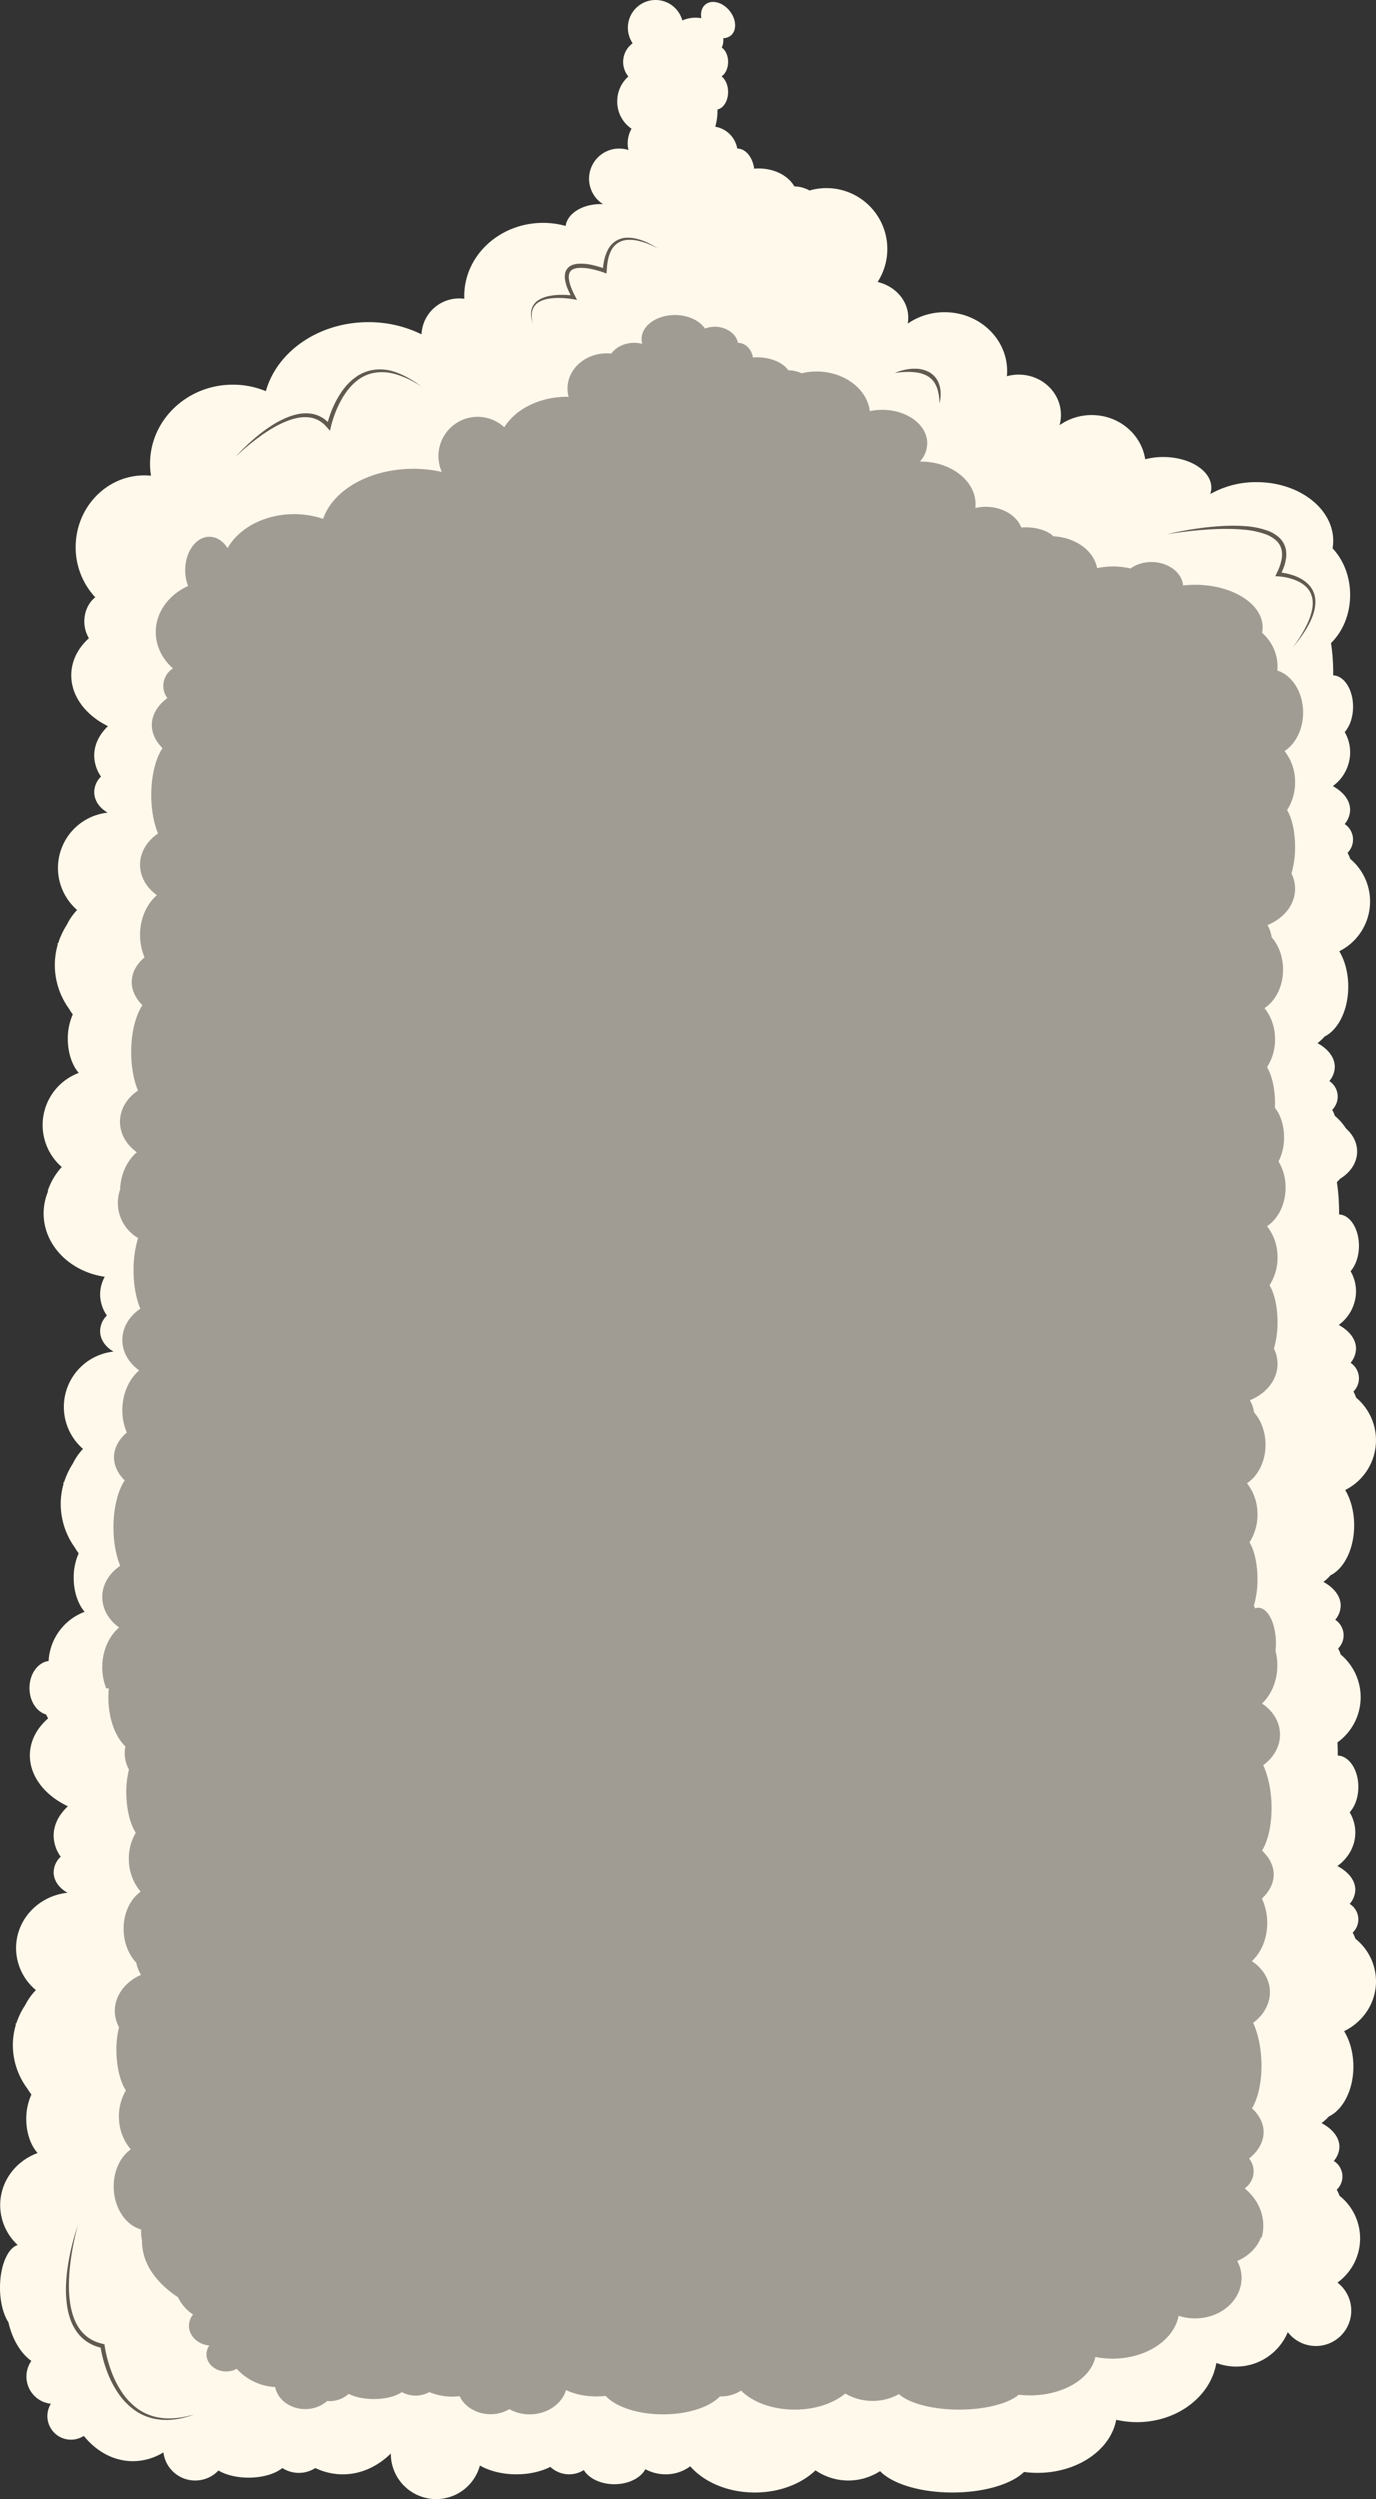 <svg xmlns="http://www.w3.org/2000/svg" viewBox="0 0 1167 2119.32"><rect x="0" y="0" width="1167" height="2119.32" fill="#333333" stroke="none"/><defs><style>.cls-1{fill:#fff9ec;}.cls-2{fill:#a09c93;}.cls-3{fill:#605950;}</style></defs><title>Fichier 4</title><g id="Calque_2" data-name="Calque 2"><g id="Calque_1-2" data-name="Calque 1"><path class="cls-1" d="M1167,1680.26a46.45,46.45,0,0,0-17.49-36.16,33.58,33.58,0,0,0-2.3-5.14,15.44,15.44,0,0,0-2.54-24.36,18.68,18.68,0,0,0,4.78-12c0-8-5.88-15.19-15.2-20.12,9.26-6.68,15.2-16.92,15.2-28.42a33.31,33.31,0,0,0-4.78-17.15c4.45-4.85,7.36-12.66,7.36-21.5,0-14.5-7.78-26.27-17.46-26.6,0-.5,0-1,0-1.49,0-3.31-.1-6.54-.26-9.68a47.18,47.18,0,0,0,2.8-74.49,34.45,34.45,0,0,0-2.23-5.14,15.78,15.78,0,0,0-2.45-24.36,19,19,0,0,0,4.62-12c0-8-5.67-15.19-14.67-20.12a37.84,37.84,0,0,0,6-5.58c11.66-5.76,20.1-22.54,20.1-42.35,0-11.57-2.88-22.11-7.6-30a47.18,47.18,0,0,0,9.23-78.37,34.45,34.45,0,0,0-2.23-5.14,15.78,15.78,0,0,0-2.45-24.36,19,19,0,0,0,4.62-12c0-8-5.67-15.19-14.67-20.12a35.48,35.48,0,0,0,14.67-28.42,34.25,34.25,0,0,0-4.61-17.15c4.29-4.85,7.09-12.66,7.09-21.5,0-14.5-7.5-26.27-16.84-26.6,0-.5,0-1,0-1.49a171.59,171.59,0,0,0-1.86-25.92,52.28,52.28,0,0,0,11.68-17.55c-3.79-.19-7.59-.35-11.39-.45-37.07-1-74.11,1.47-111.12,3-38.1,1.55-76.25,1.07-114.37,1.58-39.18.53-78.36,1.3-117.54,1.7-37.92.39-75.51.21-113.3-3.39-37.56-3.57-75-8.78-112.7-10.84a605.88,605.88,0,0,0-76.11.8q70.38-7,140.72-14.43c53.49-5.56,107-11.49,160.53-16.42,50.87-4.68,102.44-3,153.24,1.74,69.06,6.46,137.2,19.2,205.42,31.46a47.08,47.08,0,0,0-16.79-33.43,34.45,34.45,0,0,0-2.23-5.14,15.78,15.78,0,0,0-2.45-24.36,19,19,0,0,0,4.62-12.05c0-8-5.67-15.19-14.67-20.12a37.84,37.84,0,0,0,6-5.58c11.66-5.76,20.1-22.54,20.1-42.35,0-11.57-2.88-22.11-7.6-30a47.18,47.18,0,0,0,9.23-78.37,34.45,34.45,0,0,0-2.23-5.14,15.78,15.78,0,0,0-2.45-24.36,19,19,0,0,0,4.62-12.05c0-8-5.67-15.19-14.67-20.12A35.48,35.48,0,0,0,1145.07,638a34.25,34.25,0,0,0-4.61-17.15c4.29-4.85,7.09-12.66,7.09-21.5,0-14.5-7.5-26.27-16.84-26.6,0-.5,0-1,0-1.49a171.59,171.59,0,0,0-1.86-25.92c9.89-9.64,16.21-24.34,16.21-40.82,0-15.74-5.77-29.85-14.9-39.49a38.75,38.75,0,0,0,.55-6.4c0-27.48-29.12-49.75-65-49.75A78.5,78.5,0,0,0,1026.45,419a17.15,17.15,0,0,0,.89-5.42c0-14.37-18.26-26-40.8-26a61.25,61.25,0,0,0-15.28,1.9C968,368.27,949,352,925.9,352a47.11,47.11,0,0,0-27.29,8.59,32.58,32.58,0,0,0,1.18-8.71c0-18.88-16-34.18-35.83-34.18a37.6,37.6,0,0,0-10,1.36c.13-1.43.21-2.88.21-4.35,0-27.58-23.72-49.94-53-49.94a54.81,54.81,0,0,0-31.31,9.67,28.52,28.52,0,0,0,.44-5c0-14.54-11-26.76-26-30.3a51.62,51.62,0,0,0-57.76-77.57,27.13,27.13,0,0,0-12.84-3.49c-5.06-8.94-16.68-15.19-30.22-15.19-1.31,0-2.59.06-3.85.17-1.31-9.72-7.23-17.06-14.36-17.09a22.74,22.74,0,0,0-18.68-18.5A47.37,47.37,0,0,0,608.5,94c0-.39,0-.78,0-1.17,5.1-1,9-7.27,9-14.83,0-5.73-2.25-10.7-5.55-13.23,3.27-2.13,5.55-6.82,5.55-12.27s-2.19-9.94-5.36-12.13A15.7,15.7,0,0,0,613.5,34c0-.55,0-1.1-.09-1.64a10.06,10.06,0,0,0,6.31-2.17c5.36-4.35,4.9-13.78-1-21.07S603.64-.55,598.28,3.81c-3.18,2.58-4.29,7-3.46,11.59A29.21,29.21,0,0,0,590,15a27.8,27.8,0,0,0-11.32,2.35,23.5,23.5,0,1,0-42.11,19.37,19.48,19.48,0,0,0-3.64,28.16A27.82,27.82,0,0,0,523.5,86a27.47,27.47,0,0,0,12.13,23.15,25.09,25.09,0,0,0-3.29,12.36,24.66,24.66,0,0,0,.67,5.72,25.57,25.57,0,0,0-21.56,45.92c-.69,0-1.37-.07-2.06-.07-15.59,0-28.35,8.15-29.63,18.53a71.56,71.56,0,0,0-19.14-2.6c-36.93,0-66.88,27.79-66.88,62.06,0,.78,0,1.56.07,2.33a32.42,32.42,0,0,0-4.43-.31,31.94,31.94,0,0,0-31.9,30.45,101.11,101.11,0,0,0-45-10.34c-42.26,0-77.66,25-87,58.55a72.92,72.92,0,0,0-28-5.53c-38.78,0-70.22,30-70.22,67a64.92,64.92,0,0,0,.81,10.21,54.29,54.29,0,0,0-5.58-.29c-32.21,0-58.32,27.27-58.32,60.9A62.08,62.08,0,0,0,80.8,506.54c-5.58,4.38-9.28,11.9-9.28,20.44a27.5,27.5,0,0,0,3.89,14.27c-8.79,7.91-14.31,18.08-14.91,29.4-1,18.66,11.61,35.62,31.05,45.17-7.35,7.1-11.64,15.67-11.64,24.89a31.84,31.84,0,0,0,5.74,17.88,18.68,18.68,0,0,0-5.74,13.13c0,7.18,4.49,13.52,11.39,17.44a47.19,47.19,0,0,0-25.91,82.53,50.68,50.68,0,0,0-8.7,12.59,64.49,64.49,0,0,0-7.37,15.78l-.68,0c.09.37.21.74.31,1.11A62,62,0,0,0,46.5,818.5a63.47,63.47,0,0,0,12,36.91,53.49,53.49,0,0,0,3.22,4.88A50.79,50.79,0,0,0,57.5,881c0,11.84,3.65,22.34,9.28,28.9a47.18,47.18,0,0,0-14.39,79.79,55.55,55.55,0,0,0-12,20.53l.43,0A48.55,48.55,0,0,0,37,1029c0,27.06,22.44,49.5,51.85,53.76a31,31,0,0,0-3.94,15,31.84,31.84,0,0,0,5.74,17.88,18.68,18.68,0,0,0-5.74,13.13c0,7.18,4.49,13.52,11.39,17.44a47.19,47.19,0,0,0-25.91,82.53,50.68,50.68,0,0,0-8.7,12.59,64.49,64.49,0,0,0-7.37,15.78l-.68,0c.09.37.21.74.31,1.11a62,62,0,0,0-2.45,17.29,63.47,63.47,0,0,0,12,36.91,53.49,53.49,0,0,0,3.22,4.88A50.79,50.79,0,0,0,62.5,1338c0,11.84,3.65,22.34,9.28,28.9a47.2,47.2,0,0,0-30.55,41.71c-9.11,1.14-16.23,11-16.23,22.89,0,11,6,20.17,14.09,22.45a25.3,25.3,0,0,0,1.75,3.3c-9.11,7.91-14.83,18.08-15.45,29.4-1,18.66,12,35.62,32.18,45.17-7.62,7.1-12.07,15.67-12.07,24.89a31,31,0,0,0,6,17.88,18.38,18.38,0,0,0-6,13.13c0,7.18,4.66,13.52,11.81,17.44-24.55,2.52-43.68,22.56-43.68,46.92a46.4,46.4,0,0,0,16.83,35.61,50.51,50.51,0,0,0-9,12.59,64,64,0,0,0-7.65,15.78l-.7,0c.1.37.22.74.33,1.11a59.92,59.92,0,0,0-2.54,17.29,62,62,0,0,0,12.41,36.91,54.35,54.35,0,0,0,3.34,4.88A49.36,49.36,0,0,0,22.28,1797c0,11.84,3.78,22.34,9.62,28.9C13.36,1832.61.16,1849.85.16,1870.08A46.29,46.29,0,0,0,15,1903.89C6.5,1906.45,0,1921.64,0,1940c0,12.1,2.82,22.81,7.17,29.45,3.28,14.46,10.36,26.26,19.43,32.71a23.2,23.2,0,0,0,16.55,36.35,20,20,0,0,0,27.93,27.24c10.71,13.25,25.41,21.44,41.65,21.44a49.38,49.38,0,0,0,25.87-7.46,27.15,27.15,0,0,0,46.67,15.38c6.24,3.71,15.38,6.06,25.58,6.06,12,0,22.53-3.25,28.6-8.15a26,26,0,0,0,28,0,54,54,0,0,0,23.28,5.33c15.31,0,29.42-6.58,40.74-17.65A38.42,38.42,0,0,0,407,2090.87c8,4.62,18.93,7.46,30.95,7.46,11,0,21-2.37,28.8-6.3a23.32,23.32,0,0,0,28.39,2.7c4.24,7.05,14.24,12,25.92,12,12,0,22.31-5.3,26.29-12.72a35.86,35.86,0,0,0,15.24,4.26,34.62,34.62,0,0,0,22.8-6.74c11.67,13.39,31.83,22.24,54.77,22.24,20.91,0,39.51-7.36,51.48-18.8a49.36,49.36,0,0,0,54.75.66c10.18,10.67,33.84,18.14,61.41,18.14,27,0,50.16-7.15,60.7-17.43a87.45,87.45,0,0,0,11.44.76c34,0,62-19.55,66.72-45a78.73,78.73,0,0,0,17.55,2c34.28,0,62.64-21.83,67.38-50.22a47.34,47.34,0,0,0,60.59-26.14,30,30,0,1,0,42.12-42,46.15,46.15,0,0,0,1.73-73.65,33.6,33.6,0,0,0-2.31-5.14,15.45,15.45,0,0,0,4.82-11.19,15.61,15.61,0,0,0-7.36-13.17,18.64,18.64,0,0,0,4.79-12c0-8-5.88-15.19-15.2-20.12a39,39,0,0,0,6.22-5.58c12.08-5.76,20.83-22.54,20.83-42.35,0-11.57-3-22.11-7.88-30C1156,1714.73,1167,1698.74,1167,1680.26ZM450.51,981c-37,4.57-73.87,10.71-111.19,12.11q-13,.48-26.08.4Q381.91,987.76,450.51,981Z"/><ellipse class="cls-2" cx="275" cy="1912.5" ry="9"/><path class="cls-1" d="M557.85,210.64s-42.65-27.75-44.84,19c0,0-48.93-19-26.29,22.64,0,0-45.28-8-34.32,23.37"/><path class="cls-3" d="M452.4,275.64l-.34-.95-.41-1.16a12.78,12.78,0,0,1-.48-1.62,22.79,22.79,0,0,1-.8-4.65c0-.47,0-.95,0-1.46s.08-1,.12-1.56a7.78,7.78,0,0,1,.1-.81l.2-.83.21-.86c.08-.28.21-.56.32-.84a13.57,13.57,0,0,1,5.1-6.21,25.87,25.87,0,0,1,8.67-3.52,52.2,52.2,0,0,1,10.4-1.12c1.83,0,3.71,0,5.61.13l2.52.18H484c0-.08-.12-.19-.17-.27l-.08-.12,0-.06-.23-.44c-.61-1.22-1.2-2.48-1.76-3.77a35.58,35.58,0,0,1-2.53-8.4,16.71,16.71,0,0,1-.07-4.8,9.83,9.83,0,0,1,2.07-4.83,10.18,10.18,0,0,1,4.35-3,17.68,17.68,0,0,1,4.88-1,42.42,42.42,0,0,1,12.35,1.19c1.93.43,3.79.94,5.58,1.49.9.27,1.78.56,2.64.85l.33.11,0,0,0,0,.1.05a.68.68,0,0,0,0-.12v-.07l0-.22.08-.88c.09-1.17.34-2.32.5-3.46a34.36,34.36,0,0,1,.72-3.38,25.86,25.86,0,0,1,1-3.25,28.18,28.18,0,0,1,2.87-6,19.33,19.33,0,0,1,4.34-4.7,18.49,18.49,0,0,1,10.81-3.7,31.78,31.78,0,0,1,9.53,1.27,56.05,56.05,0,0,1,12.37,5.26,47.13,47.13,0,0,1,4.08,2.54s-1.45-.87-4.27-2.19a59,59,0,0,0-12.5-4.3,31,31,0,0,0-9.09-.69,16.61,16.61,0,0,0-9.4,3.72,17.16,17.16,0,0,0-3.58,4.23,29.32,29.32,0,0,0-3.17,8.5,29.55,29.55,0,0,0-.57,3.17c-.12,1.08-.34,2.16-.38,3.28-.13,1.85-.27,3.73-.4,5.61l-2.41-.9-1.22-.43-.9-.3-2.55-.77q-2.61-.75-5.36-1.34a41,41,0,0,0-11.31-1c-2.75.22-5.37,1-6.78,2.76s-1.69,4.32-1.34,6.89a33.2,33.2,0,0,0,2.15,7.64c.49,1.23,1,2.45,1.58,3.63l.62,1.3.86,1.66c.55,1.08,1.11,2.15,1.66,3.21-1.89-.33-3.78-.68-5.5-.91l-1.77-.22-1.38-.14c-1.83-.19-3.64-.3-5.4-.34a51.66,51.66,0,0,0-10,.6,24.91,24.91,0,0,0-8.22,2.79,12.36,12.36,0,0,0-4.92,5.3c-.12.25-.26.49-.36.75l-.24.77-.24.76a7,7,0,0,0-.14.75c-.08.51-.2,1-.23,1.47s0,.95-.06,1.39a23.44,23.44,0,0,0,.43,4.6,13.27,13.27,0,0,0,.35,1.64l.3,1.18Z"/><path class="cls-1" d="M758.87,316.35s41.37-13.42,38,25.71"/><path class="cls-3" d="M796.89,342.06s-.06-.8-.16-2.26c0-.36-.05-.76-.08-1.2s-.11-.91-.17-1.42-.13-1.05-.19-1.62-.22-1.16-.33-1.79a26.71,26.71,0,0,0-2.82-8.17,17.63,17.63,0,0,0-7.12-7,27.69,27.69,0,0,0-9.95-2.88,54.74,54.74,0,0,0-8.88-.25c-2.56.12-4.64.36-6.08.54s-2.24.33-2.24.33.73-.36,2.1-.88a45,45,0,0,1,6-1.77,39.35,39.35,0,0,1,9.31-1,24.93,24.93,0,0,1,11.47,2.74,18.29,18.29,0,0,1,8.13,8.8,24,24,0,0,1,1.88,9.33c0,.67,0,1.31,0,1.9s-.09,1.16-.13,1.68-.09,1-.13,1.46-.14.84-.2,1.21Z"/><path class="cls-1" d="M199.86,387.44s53.16-57.25,79.05-25.9c0,0,16.36-77.69,79-33.45"/><path class="cls-3" d="M358,328.09,356.22,327l-2.12-1.29c-.84-.49-1.76-1.14-2.9-1.7l-3.73-2c-.34-.17-.68-.37-1.05-.54L345.3,321l-2.38-1a60.39,60.39,0,0,0-11.52-3.64,38.52,38.52,0,0,0-14.35-.12,32.67,32.67,0,0,0-14.65,6.93l-1.69,1.39c-.52.51-1,1-1.59,1.54-.26.26-.54.51-.8.78l-.75.84c-.5.56-1,1.12-1.51,1.7a65.93,65.93,0,0,0-5.38,7.64,89.39,89.39,0,0,0-8.1,18.05c-.39,1.2-.76,2.4-1.09,3.56l-.42,1.6c-.14.57-.29,1.09-.42,1.7l-.76,3.4-1.65-1.89-.82-.94-.74-.8-1.46-1.56-.86-.77a22.08,22.08,0,0,0-3.61-2.59,20.2,20.2,0,0,0-4-1.8,21.88,21.88,0,0,0-4.2-1c-5.71-.78-11.43.39-16.58,2.12a81.1,81.1,0,0,0-14.1,6.56,134.18,134.18,0,0,0-11.42,7.44,193.56,193.56,0,0,0-15.35,12.37c-3.46,3.1-5.27,4.91-5.27,4.91s1.66-1.95,4.92-5.28a167.71,167.71,0,0,1,14.69-13.34,126.81,126.81,0,0,1,11.23-8.08,79.71,79.71,0,0,1,14.33-7.3c5.35-2,11.46-3.45,18-2.7a24.18,24.18,0,0,1,4.84,1,23.34,23.34,0,0,1,4.63,2,24.94,24.94,0,0,1,4.2,2.94l1,.84.24.24.11.11h0c0-.05,0,.09.05-.22.34-1.21.72-2.45,1.12-3.7a87.1,87.1,0,0,1,8.58-18.73,66.39,66.39,0,0,1,5.84-8c.54-.61,1.1-1.19,1.65-1.77l.82-.88c.29-.28.59-.54.88-.81l1.75-1.61c.61-.5,1.24-1,1.85-1.45a34.72,34.72,0,0,1,16.1-7,39.93,39.93,0,0,1,15.16.78A60,60,0,0,1,343.4,319l2.34,1.2,1.1.57c.36.19.69.41,1,.61l3.63,2.22c1.1.63,2,1.36,2.79,1.91s1.48,1,2,1.44Z"/><path class="cls-1" d="M989.6,453.08s125.49-26.77,94.65,34c0,0,59.06,2.65,12.12,62.11"/><path class="cls-3" d="M1096.37,549.21l3.72-5.27a113.13,113.13,0,0,0,8.88-15.42,52.92,52.92,0,0,0,3.85-11.67,27.44,27.44,0,0,0,.45-6.75,18.68,18.68,0,0,0-1.61-6.85c-1.89-4.46-6-8-10.9-10.31a41.18,41.18,0,0,0-7.92-2.78c-1.4-.35-2.82-.63-4.27-.86l-1.09-.16-1.26-.15c-1.46-.17-3-.25-4.62-.33.61-1.3,1.24-2.62,1.88-4l.48-1,.25-.59.47-1.16c.34-.77.61-1.57.89-2.38s.52-1.63.75-2.47a29.45,29.45,0,0,0,.93-5.14,20.94,20.94,0,0,0-.24-5.19,16.45,16.45,0,0,0-1.69-4.61,17,17,0,0,0-3.06-3.8,27.31,27.31,0,0,0-8.53-5.1,72.36,72.36,0,0,0-19.16-4.06,165,165,0,0,0-18-.6c-5.68.1-11,.4-15.79.76-9.65.74-17.44,1.74-22.81,2.49s-8.33,1.27-8.33,1.27,2.91-.74,8.23-1.83,13.07-2.52,22.73-3.72c4.83-.59,10.15-1.11,15.88-1.42a154.25,154.25,0,0,1,18.37,0A72.48,72.48,0,0,1,1075,450a30.24,30.24,0,0,1,9.7,5.7,19.88,19.88,0,0,1,3.75,4.63,19.65,19.65,0,0,1,2.12,5.71,24.22,24.22,0,0,1,.28,6.17,32.36,32.36,0,0,1-1.08,5.77c-.26.92-.51,1.83-.84,2.69s-.61,1.73-1,2.55c-.18.41-.35.82-.52,1.22l-.25.58-.06.12-.25.47.1,0,1,.15,1.16.19c1.54.27,3.05.6,4.53,1a43.88,43.88,0,0,1,8.47,3.19,28.7,28.7,0,0,1,7.18,5.06c.5.53,1,1,1.47,1.58s.89,1.13,1.31,1.7l1.09,1.82c.35.6.58,1.27.87,1.89a20.74,20.74,0,0,1,1.55,7.77,29,29,0,0,1-.78,7.26,10.49,10.49,0,0,1-.43,1.67l-.48,1.62a28.52,28.52,0,0,1-1.11,3.07,59.44,59.44,0,0,1-2.52,5.53,103.51,103.51,0,0,1-9.83,15Z"/><ellipse class="cls-2" cx="1032.5" cy="1034" rx="39.5" ry="5.5"/><ellipse class="cls-1" cx="1114.5" cy="976.5" rx="36.5" ry="29"/><path class="cls-2" d="M1089.45,636.92c9.34-6.07,15.74-18.42,15.74-32.67,0-17.2-9.32-31.62-21.89-35.59.1-1.11.17-2.23.17-3.37a37.86,37.86,0,0,0-13.12-28.64,23.22,23.22,0,0,0,.49-4.65c0-19.92-25.63-36.08-57.26-36.08a89.6,89.6,0,0,0-10.2.59c-1-11.11-12.63-19.87-26.78-19.87a30.84,30.84,0,0,0-17.85,5.45,66.22,66.22,0,0,0-28.27-.3c-2.72-14.61-18.1-26-37.09-27-4.58-4.51-13.36-7.57-23.45-7.57-1.27,0-2.51.07-3.74.16-3.93-10.17-16-17.57-30.17-17.57a39.78,39.78,0,0,0-8.84,1,27.5,27.5,0,0,0,.19-3.16c0-20-20.87-36.22-46.63-36.22l-.56,0a23.4,23.4,0,0,0,6.21-15.51c0-15.66-17.07-28.36-38.13-28.36a50.15,50.15,0,0,0-10.54,1.11c-2.34-18.88-21.69-33.6-45.21-33.6a54.52,54.52,0,0,0-12.66,1.48,27.9,27.9,0,0,0-11.3-2.53c-4.45-6.48-14.69-11-26.61-11-1.14,0-2.27.05-3.38.13-1.16-7.05-6.37-12.38-12.64-12.4-1.64-7.75-9.82-13.64-19.69-13.64a23.38,23.38,0,0,0-8.35,1.52c-4.59-6.79-14.27-11.46-25.47-11.46-15.63,0-28.3,9.1-28.3,20.32a14.74,14.74,0,0,0,.59,4.14,27.07,27.07,0,0,0-6.88-.89c-8.26,0-15.46,3.68-19.38,9.14a35.8,35.8,0,0,0-3.89-.21c-18.37,0-33.25,13.35-33.25,29.82a26.68,26.68,0,0,0,.93,7c-.42,0-.83,0-1.25,0-23.56,0-43.87,10.58-53.28,25.87a33.25,33.25,0,0,0-53,37.87,109,109,0,0,0-24.07-2.67c-37.21,0-68.36,18.12-76.58,42.47a76.07,76.07,0,0,0-24.6-4c-25.17,0-46.81,11.84-56.45,28.82-3.76-5.9-9.26-9.64-15.4-9.64-11.34,0-20.53,12.69-20.53,28.36a37,37,0,0,0,2.43,13.38c-16.29,7.41-27.4,22.12-27.4,39.08,0,12,5.56,22.84,14.57,30.8a17.65,17.65,0,0,0-8.17,14.83,17.45,17.45,0,0,0,3.42,10.35c-7.73,5.74-12.59,13.11-13.12,21.33-.5,7.69,2.88,15,9,21.12-5.74,8.61-9.52,23.21-9.52,39.79,0,12.59,2.18,24,5.75,32.59-9.31,6.28-15.25,15.81-15.25,26.49,0,10.31,5.54,19.55,14.29,25.83-8.63,7.36-14.29,19.71-14.29,33.71a48.82,48.82,0,0,0,3.78,19c-6.37,5.44-10.32,12.11-10.79,19.47-.5,7.69,2.88,15,9,21.12-5.74,8.61-9.52,23.21-9.52,39.79,0,12.59,2.18,24,5.75,32.59-9.31,6.28-15.25,15.81-15.25,26.49,0,10.31,5.54,19.55,14.29,25.83-8,6.83-13.44,17.94-14.19,30.69l.35,0a34.49,34.49,0,0,0,14.9,42.07,93.24,93.24,0,0,0-3.85,27.35c0,12.59,2.18,24,5.75,32.59-9.31,6.28-15.25,15.81-15.25,26.49,0,10.31,5.54,19.55,14.29,25.83-8.63,7.36-14.29,19.71-14.29,33.71a48.82,48.82,0,0,0,3.78,19c-6.37,5.44-10.32,12.11-10.79,19.47-.5,7.69,2.88,15,9,21.12-5.74,8.61-9.52,23.21-9.52,39.79,0,12.59,2.18,24,5.75,32.59-9.31,6.28-15.25,15.81-15.25,26.49,0,10.31,5.54,19.55,14.29,25.83-8.63,7.36-14.29,19.71-14.29,33.71a49.06,49.06,0,0,0,3.33,17.9l2.25.11q-.37,3.77-.38,7.7c0,17.72,5.8,33.18,14.43,41.5a28.3,28.3,0,0,0-.57,6.78,29,29,0,0,0,3.58,12.81,78.46,78.46,0,0,0-2.19,22.68c.51,13,3.66,24.4,8,30.87a42.87,42.87,0,0,0-5.86,23.85,42,42,0,0,0,10,26.13c-9.1,6.42-15,19-14.45,33.25.42,10.87,4.54,20.47,10.72,27a29.74,29.74,0,0,0,4,10.26c-13.63,6.09-22.72,18.16-22.19,31.7a28.89,28.89,0,0,0,3.57,12.8,78.53,78.53,0,0,0-2.19,22.69c.51,13,3.66,24.4,8,30.86a42.9,42.9,0,0,0-5.87,23.85,42,42,0,0,0,10,26.13c-9.09,6.43-15,19-14.45,33.26.67,17.18,10.54,31.24,23.25,34.7,0,1.12-.07,2.24,0,3.38a37.47,37.47,0,0,0,.75,6.14c0,1.09,0,2.19.08,3.29,1.12,17.25,12.3,32.6,30.47,44.7a35.54,35.54,0,0,0,12.74,14.56,15.29,15.29,0,0,0-3.48,9.59c0,8.68,7.55,15.82,17.24,16.74a13,13,0,0,0-2.39,7.47c0,8,7.47,14.53,16.69,14.53a18.48,18.48,0,0,0,8.94-2.27,47.26,47.26,0,0,0,32.63,15.47c2,10.6,12.65,18.68,25.5,18.68a27.9,27.9,0,0,0,18.58-6.81c.62,0,1.25.08,1.88.08a24.22,24.22,0,0,0,16.39-6.16c5.19,2.69,12.8,4.39,21.28,4.39,10,0,18.74-2.35,23.79-5.9a24.3,24.3,0,0,0,23.3,0,50.1,50.1,0,0,0,25.68,3.45c4.18,9,14.44,15.32,26.45,15.32A31.93,31.93,0,0,0,432,2043.1a35.78,35.78,0,0,0,22.48,4c12.75-1.84,22.47-10,25.63-20.22,6.68,3.34,15.75,5.4,25.74,5.4a70.33,70.33,0,0,0,7.79-.45c8.48,9.24,27.08,15.65,48.69,15.65,21.28,0,39.67-6.22,48.32-15.23a31.71,31.71,0,0,0,17.85-4.89c9.7,9.7,26.48,16.11,45.56,16.11,17.39,0,32.86-5.33,42.82-13.62a46.16,46.16,0,0,0,45.54.48c8.47,7.72,28.15,13.14,51.08,13.14,22.43,0,41.73-5.18,50.49-12.63a82.4,82.4,0,0,0,9.52.56c28.25,0,51.61-14.17,55.5-32.59a74.51,74.51,0,0,0,14.59,1.43c28.52,0,52.11-15.81,56-36.37a44.6,44.6,0,0,0,14,2.24c21.75,0,39.38-15.36,39.38-34.3a30.54,30.54,0,0,0-3.64-14.41c9.43-4,16.72-11.17,20.08-19.93l.69,0a38.62,38.62,0,0,0,1.27-11.4c-.47-12-6.45-22.6-15.76-30.2a17.67,17.67,0,0,0,7.58-15.14,17.35,17.35,0,0,0-3.82-10.2c7.51-6,12.07-13.6,12.28-21.83.19-7.71-3.47-14.87-9.85-20.76,5.4-8.82,8.61-23.56,8-40.13-.49-12.58-3.12-23.94-7-32.34,9-6.64,14.61-16.39,14.2-27.06-.41-10.31-6.3-19.32-15.29-25.25,8.33-7.7,13.51-20.26,13-34.25a48.78,48.78,0,0,0-4.51-18.83c6.15-5.69,9.83-12.51,10-19.88.19-7.71-3.47-14.86-9.85-20.76,5.4-8.82,8.61-23.56,8-40.12-.49-12.59-3.12-23.94-7-32.35,9.06-6.63,14.62-16.39,14.2-27.06-.4-10.3-6.29-19.32-15.28-25.25,8.33-7.7,13.51-20.26,13-34.25a49.78,49.78,0,0,0-1.52-10.43,60.28,60.28,0,0,0,.36-6.54c0-16.57-6.72-30-15-30a7.88,7.88,0,0,0-2.71.5q-.45-1.14-1-2.25a78.62,78.62,0,0,0,3.07-22.58c0-13.05-2.7-24.52-6.79-31.15a42.93,42.93,0,0,0,6.79-23.61,42,42,0,0,0-8.92-26.49c9.34-6.07,15.74-18.42,15.74-32.67,0-10.88-3.74-20.63-9.67-27.35a29.67,29.67,0,0,0-3.57-10.41c13.86-5.54,23.42-17.25,23.42-30.8a29,29,0,0,0-3.07-12.94,78.62,78.62,0,0,0,3.07-22.58c0-13.05-2.7-24.52-6.79-31.15a42.93,42.93,0,0,0,6.79-23.61,42,42,0,0,0-8.92-26.49c9.34-6.07,15.74-18.42,15.74-32.67a43.24,43.24,0,0,0-5.94-22.26A43.57,43.57,0,0,0,1089,964.5c0-10.21-3-19.27-7.69-24.91,0-1.13.06-2.26.06-3.42,0-13-2.7-24.52-6.79-31.15a42.93,42.93,0,0,0,6.79-23.61,42,42,0,0,0-8.92-26.49c9.34-6.07,15.74-18.42,15.74-32.67,0-10.88-3.74-20.63-9.67-27.35a29.67,29.67,0,0,0-3.57-10.41c13.86-5.54,23.42-17.25,23.42-30.8a29,29,0,0,0-3.07-12.94,78.62,78.62,0,0,0,3.07-22.58c0-13-2.7-24.52-6.79-31.15a42.93,42.93,0,0,0,6.79-23.61A42,42,0,0,0,1089.45,636.92Z"/><path class="cls-2" d="M275,1859.5v0Z"/><path class="cls-3" d="M165,2047.5l-2.19.74a61.67,61.67,0,0,1-6.37,1.91A62.94,62.94,0,0,1,146,2052l-3.2.22a11.84,11.84,0,0,1-1.69,0l-1.74-.05a26.43,26.43,0,0,1-3.62-.22c-1.24-.17-2.52-.28-3.81-.52a44.43,44.43,0,0,1-16-6.29,56.14,56.14,0,0,1-14.32-13.64,83.81,83.81,0,0,1-10.37-19.18,108.61,108.61,0,0,1-3.61-10.94c-.51-1.89-1-3.8-1.4-5.74-.21-1-.4-1.94-.58-2.93l-.26-1.48,0-.31h0a39.75,39.75,0,0,1-5.89-1.93,35.94,35.94,0,0,1-5.45-2.9,33.47,33.47,0,0,1-8.7-8.27,41.94,41.94,0,0,1-5.4-10.12,60.84,60.84,0,0,1-2.8-10.51A95.65,95.65,0,0,1,56,1937.42a148.88,148.88,0,0,1,1.75-17.1,198.72,198.72,0,0,1,5.44-24.18c1.64-5.61,2.77-8.64,2.77-8.64s-.92,3.1-2.22,8.78a223.37,223.37,0,0,0-4.21,24.28,157.53,157.53,0,0,0-1.07,16.91,96.31,96.31,0,0,0,1.64,19.2c1.34,6.59,3.65,13.42,8,19.13a30.37,30.37,0,0,0,7.88,7.35,33.56,33.56,0,0,0,4.9,2.58,38,38,0,0,0,5.38,1.74l2.34.58.2,1.47.17,1.16.25,1.42c.17,1,.35,1.89.55,2.83.39,1.88.84,3.73,1.32,5.56,1,3.66,2.11,7.21,3.39,10.64a83.87,83.87,0,0,0,9.61,18.63,54.8,54.8,0,0,0,13.22,13.38,43.46,43.46,0,0,0,15,6.58c1.23.29,2.46.44,3.65.66a26.72,26.72,0,0,0,3.5.38l1.69.12a11.48,11.48,0,0,0,1.65.06l3.14-.06a77.74,77.74,0,0,0,16.79-2.79Z"/></g></g></svg>